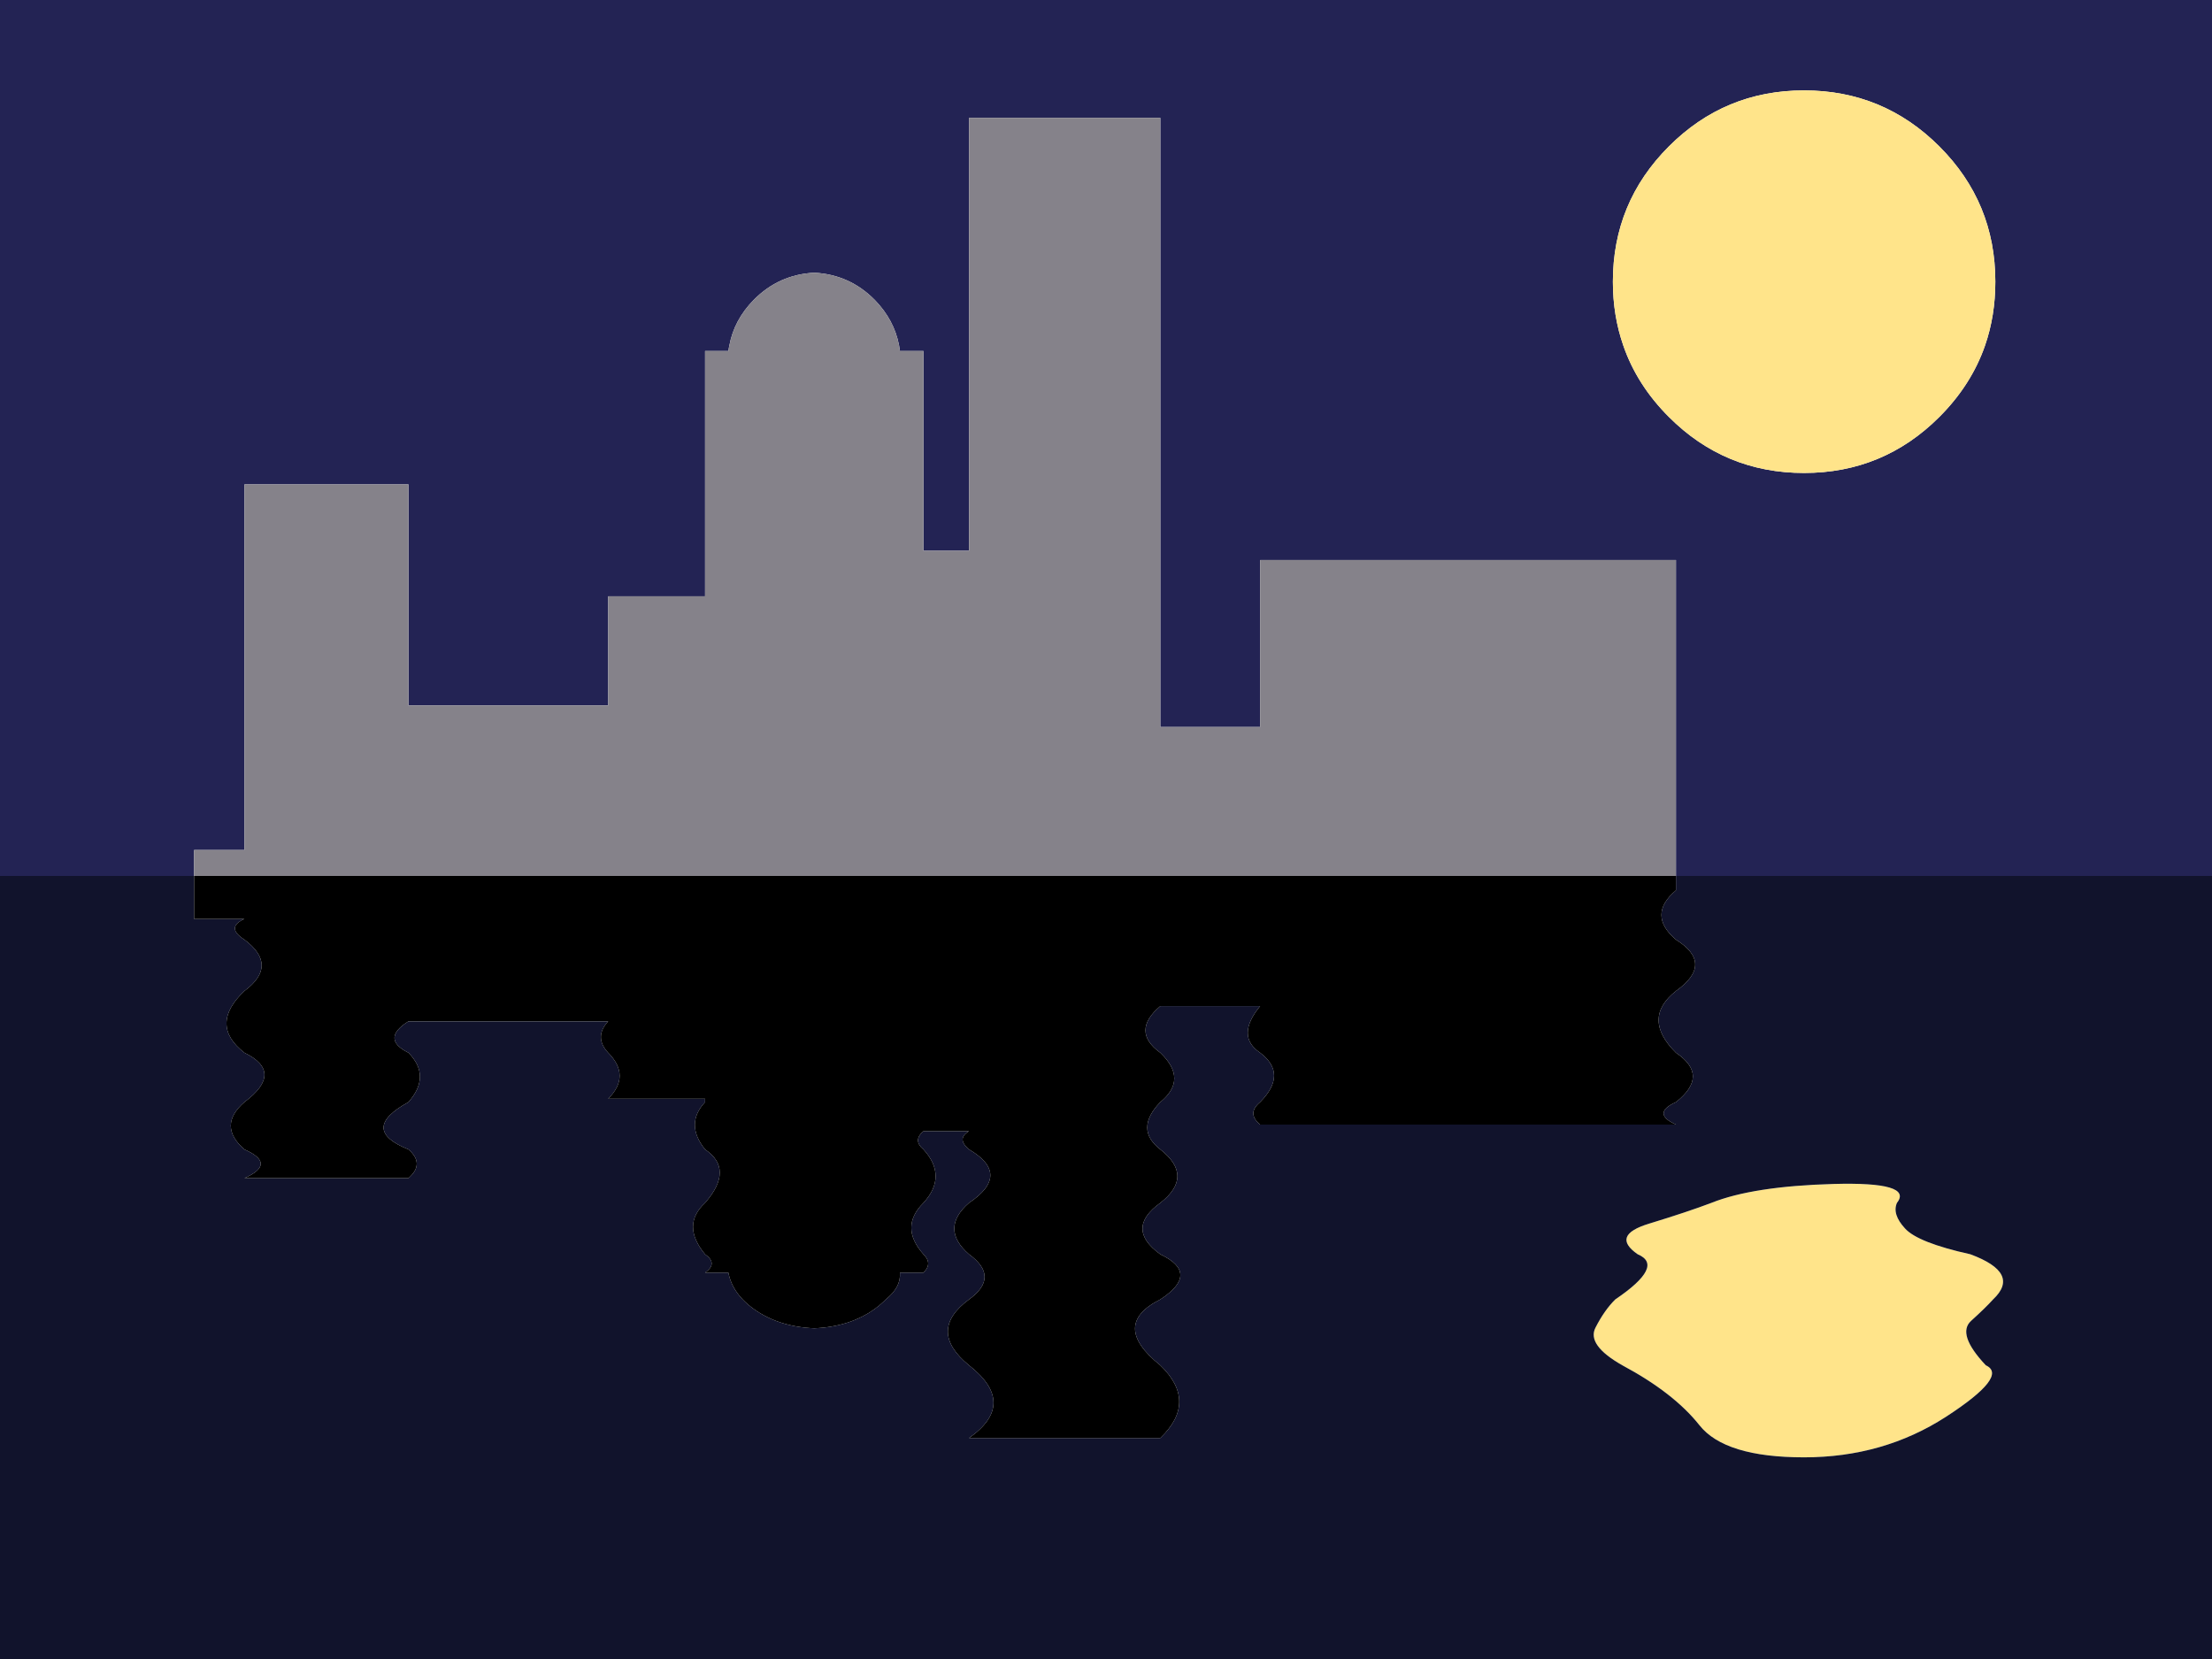 <?xml version="1.0" encoding="utf-8"?>
<!-- Generator: Adobe Illustrator 16.0.0, SVG Export Plug-In . SVG Version: 6.00 Build 0)  -->
<!DOCTYPE svg PUBLIC "-//W3C//DTD SVG 1.1//EN" "http://www.w3.org/Graphics/SVG/1.1/DTD/svg11.dtd">
<svg version="1.1" id="Selected_Items" xmlns="http://www.w3.org/2000/svg" xmlns:xlink="http://www.w3.org/1999/xlink" x="0px"
	 y="0px" width="1024px" height="768px" viewBox="0 0 1024 768" enable-background="new 0 0 1024 768" xml:space="preserve">
<g>
	<g>
		<path fill-rule="evenodd" clip-rule="evenodd" fill="#232354" d="M897.8,193c9.867-9.867,16.917-20.9,21.15-33.1
			c3.167-9.167,4.75-19,4.75-29.5c0-24.467-8.634-45.334-25.9-62.601c-17.3-17.3-38.183-25.95-62.649-25.95
			S789.816,50.5,772.55,67.8c-17.267,17.267-25.899,38.134-25.899,62.601c0,10.5,1.6,20.333,4.8,29.5
			c4.2,12.199,11.233,23.232,21.1,33.1c17.267,17.3,38.134,25.95,62.601,25.95S880.5,210.3,897.8,193z M89.851,405.5H0V0h1024v405.5
			H775.85V259.25h-192.5v77.3H537.15v-282h-88.55v200.4H427.5V162.5h-10.899c-0.101-0.9-0.234-1.767-0.4-2.6
			c-1.5-7.867-5.25-14.884-11.25-21.051c-7.733-7.833-17.066-12.033-28-12.6c-10.967,0.566-20.316,4.767-28.051,12.6
			c-6.033,6.167-9.783,13.184-11.25,21.051c-0.199,0.833-0.35,1.699-0.449,2.6h-10.801v113.55h-44.85v50.55h-92.449V224.25h-75.951
			V393.5H89.851V405.5z"/>
		<path fill-rule="evenodd" clip-rule="evenodd" fill="#FFE48A" d="M897.8,193c-17.3,17.3-38.183,25.95-62.649,25.95
			S789.816,210.3,772.55,193c-9.866-9.867-16.899-20.9-21.1-33.1c-3.2-9.167-4.8-19-4.8-29.5c0-24.467,8.633-45.334,25.899-62.601
			c17.267-17.3,38.134-25.95,62.601-25.95S880.5,50.5,897.8,67.8c17.267,17.267,25.9,38.134,25.9,62.601
			c0,10.5-1.583,20.333-4.75,29.5C914.717,172.1,907.667,183.133,897.8,193z M763.45,566.45c11.899-3.634,21.5-6.834,28.8-9.601
			c12.8-5.133,31.617-8.05,56.45-8.75c24.833-0.699,34.649,2.217,29.45,8.75c-1.533,3.534-0.283,7.483,3.75,11.851
			c3.933,4.366,14.017,8.35,30.25,11.95c15.666,5.8,19.166,12.767,10.5,20.899c-2.268,2.533-5.65,5.834-10.15,9.9
			c-4.533,4.1-2.267,10.967,6.8,20.6c7.134,3.267,1,11.2-18.399,23.8c-19.367,12.534-41.283,18.801-65.75,18.801
			s-40.617-4.967-48.45-14.9c-7.9-9.967-19.783-19.2-35.65-27.7c-11.066-6.267-15.217-12.083-12.45-17.45
			c2.733-5.366,5.783-9.716,9.15-13.05c15.367-10.399,18.833-17.366,10.4-20.899C749.717,574.816,751.483,570.083,763.45,566.45z"/>
		<path fill-rule="evenodd" clip-rule="evenodd" fill="#85828A" d="M775.85,405.5H89.851v-12h23.299V224.25h75.951V326.6h92.449
			v-50.55h44.85V162.5H337.2c0.1-0.9,0.25-1.767,0.449-2.6c1.467-7.867,5.217-14.884,11.25-21.051
			c7.734-7.833,17.084-12.033,28.051-12.6c10.934,0.566,20.267,4.767,28,12.6c6,6.167,9.75,13.184,11.25,21.051
			c0.166,0.833,0.3,1.699,0.4,2.6H427.5v92.45h21.101V54.55h88.55v282h46.199v-77.3h192.5V405.5z"/>
		<path fill-rule="evenodd" clip-rule="evenodd" fill="#11132C" d="M1024,405.5V768H0V405.5h89.851v19.9h23.299
			c-5.866,2.633-5.866,5.833,0,9.6c10.634,7.934,10.634,15.85,0,23.75c-11.066,10.467-11.066,20,0,28.6
			c12.367,6,12.367,13.617,0,22.851c-8.399,7.3-8.399,14.6,0,21.899c10.067,4.434,10.067,8.867,0,13.301h75.951
			c5.1-4.434,5.1-8.867,0-13.301c-15.367-6.166-15.367-13.466,0-21.899c7.066-8.066,7.066-15.684,0-22.851
			c-8.634-4.3-8.634-9.149,0-14.55h92.449c-4.5,4.867-4.5,9.717,0,14.55c7.066,7.134,7.066,14.233,0,21.301h44.85v1.55
			c-6.299,6.733-6.299,14.033,0,21.899c9.067,6.101,9.067,14.351,0,24.75c-7.433,6.867-7.433,14.801,0,23.801
			c4.067,2.833,4.067,5.666,0,8.5H337.2c0.833,4.5,3.033,8.633,6.6,12.399c1.467,1.533,3.167,3,5.1,4.4
			c7.734,5.533,17.084,8.517,28.051,8.95c10.934-0.434,20.267-3.417,28-8.95c1.9-1.4,3.6-2.867,5.1-4.4
			c4.733-3.767,6.917-7.899,6.551-12.399H427.5c2.899-2.834,2.899-5.667,0-8.5c-7.5-8.434-7.5-16.367,0-23.801
			c7.5-8.233,7.5-16.483,0-24.75c-3.366-2.8-3.366-5.616,0-8.449h21.101c-3.967,2.333-3.967,5.149,0,8.449
			c13.133,7.7,13.133,15.95,0,24.75c-9.101,7.934-9.101,15.867,0,23.801c9.6,6.966,9.6,13.933,0,20.899
			c-13.067,9.634-13.067,19.8,0,30.5c15.1,11.834,15.1,23.05,0,33.65h88.55c11.666-11.2,11.666-22.417,0-33.65
			c-15.601-12.5-15.601-22.666,0-30.5c12.366-8.066,12.366-15.033,0-20.899c-11-7.934-11-15.867,0-23.801
			c10.533-8.233,10.533-16.483,0-24.75c-8.067-6.233-8.067-13.533,0-21.899c8.6-7.033,8.6-14.65,0-22.851
			c-9.167-6.633-9.167-13.833,0-21.6h46.199c-7.633,9.267-7.633,16.467,0,21.6c8.601,6.5,8.601,14.117,0,22.851
			c-4.199,3.467-4.199,6.934,0,10.399h192.5c-7.633-3.466-7.633-6.933,0-10.399c10.434-8.233,10.434-15.851,0-22.851
			c-10.699-10.6-10.699-20.133,0-28.6c11.867-8.434,11.867-16.35,0-23.75c-8.967-7.634-8.967-15.25,0-22.85v-6.65H1024z
			 M763.45,566.45c-11.967,3.633-13.733,8.366-5.3,14.2c8.433,3.533,4.967,10.5-10.4,20.899c-3.367,3.334-6.417,7.684-9.15,13.05
			c-2.767,5.367,1.384,11.184,12.45,17.45c15.867,8.5,27.75,17.733,35.65,27.7c7.833,9.934,23.983,14.9,48.45,14.9
			s46.383-6.267,65.75-18.801c19.399-12.6,25.533-20.533,18.399-23.8c-9.066-9.633-11.333-16.5-6.8-20.6
			c4.5-4.066,7.883-7.367,10.15-9.9c8.666-8.133,5.166-15.1-10.5-20.899c-16.233-3.601-26.317-7.584-30.25-11.95
			c-4.033-4.367-5.283-8.316-3.75-11.851c5.199-6.533-4.617-9.449-29.45-8.75c-24.833,0.7-43.65,3.617-56.45,8.75
			C784.95,559.616,775.35,562.816,763.45,566.45z"/>
		<path fill-rule="evenodd" clip-rule="evenodd" d="M89.851,405.5H775.85v6.65c-8.967,7.6-8.967,15.216,0,22.85
			c11.867,7.4,11.867,15.316,0,23.75c-10.699,8.467-10.699,18,0,28.6c10.434,7,10.434,14.617,0,22.851
			c-7.633,3.467-7.633,6.934,0,10.399h-192.5c-4.199-3.466-4.199-6.933,0-10.399c8.601-8.733,8.601-16.351,0-22.851
			c-7.633-5.133-7.633-12.333,0-21.6H537.15c-9.167,7.767-9.167,14.967,0,21.6c8.6,8.2,8.6,15.817,0,22.851
			c-8.067,8.366-8.067,15.666,0,21.899c10.533,8.267,10.533,16.517,0,24.75c-11,7.934-11,15.867,0,23.801
			c12.366,5.866,12.366,12.833,0,20.899c-15.601,7.834-15.601,18,0,30.5c11.666,11.233,11.666,22.45,0,33.65h-88.55
			c15.1-10.601,15.1-21.816,0-33.65c-13.067-10.7-13.067-20.866,0-30.5c9.6-6.967,9.6-13.934,0-20.899
			c-9.101-7.934-9.101-15.867,0-23.801c13.133-8.8,13.133-17.05,0-24.75c-3.967-3.3-3.967-6.116,0-8.449H427.5
			c-3.366,2.833-3.366,5.649,0,8.449c7.5,8.267,7.5,16.517,0,24.75c-7.5,7.434-7.5,15.367,0,23.801c2.899,2.833,2.899,5.666,0,8.5
			h-10.899c0.366,4.5-1.817,8.633-6.551,12.399c-1.5,1.533-3.199,3-5.1,4.4c-7.733,5.533-17.066,8.517-28,8.95
			c-10.967-0.434-20.316-3.417-28.051-8.95c-1.933-1.4-3.633-2.867-5.1-4.4c-3.566-3.767-5.767-7.899-6.6-12.399h-10.801
			c4.067-2.834,4.067-5.667,0-8.5c-7.433-9-7.433-16.934,0-23.801c9.067-10.399,9.067-18.649,0-24.75
			c-6.299-7.866-6.299-15.166,0-21.899v-1.55h-44.85c7.066-7.067,7.066-14.167,0-21.301c-4.5-4.833-4.5-9.683,0-14.55h-92.449
			c-8.634,5.4-8.634,10.25,0,14.55c7.066,7.167,7.066,14.784,0,22.851c-15.367,8.434-15.367,15.733,0,21.899
			c5.1,4.434,5.1,8.867,0,13.301h-75.951c10.067-4.434,10.067-8.867,0-13.301c-8.399-7.3-8.399-14.6,0-21.899
			c12.367-9.233,12.367-16.851,0-22.851c-11.066-8.6-11.066-18.133,0-28.6c10.634-7.9,10.634-15.816,0-23.75
			c-5.866-3.767-5.866-6.967,0-9.6H89.851V405.5z"/>
	</g>
</g>
</svg>
